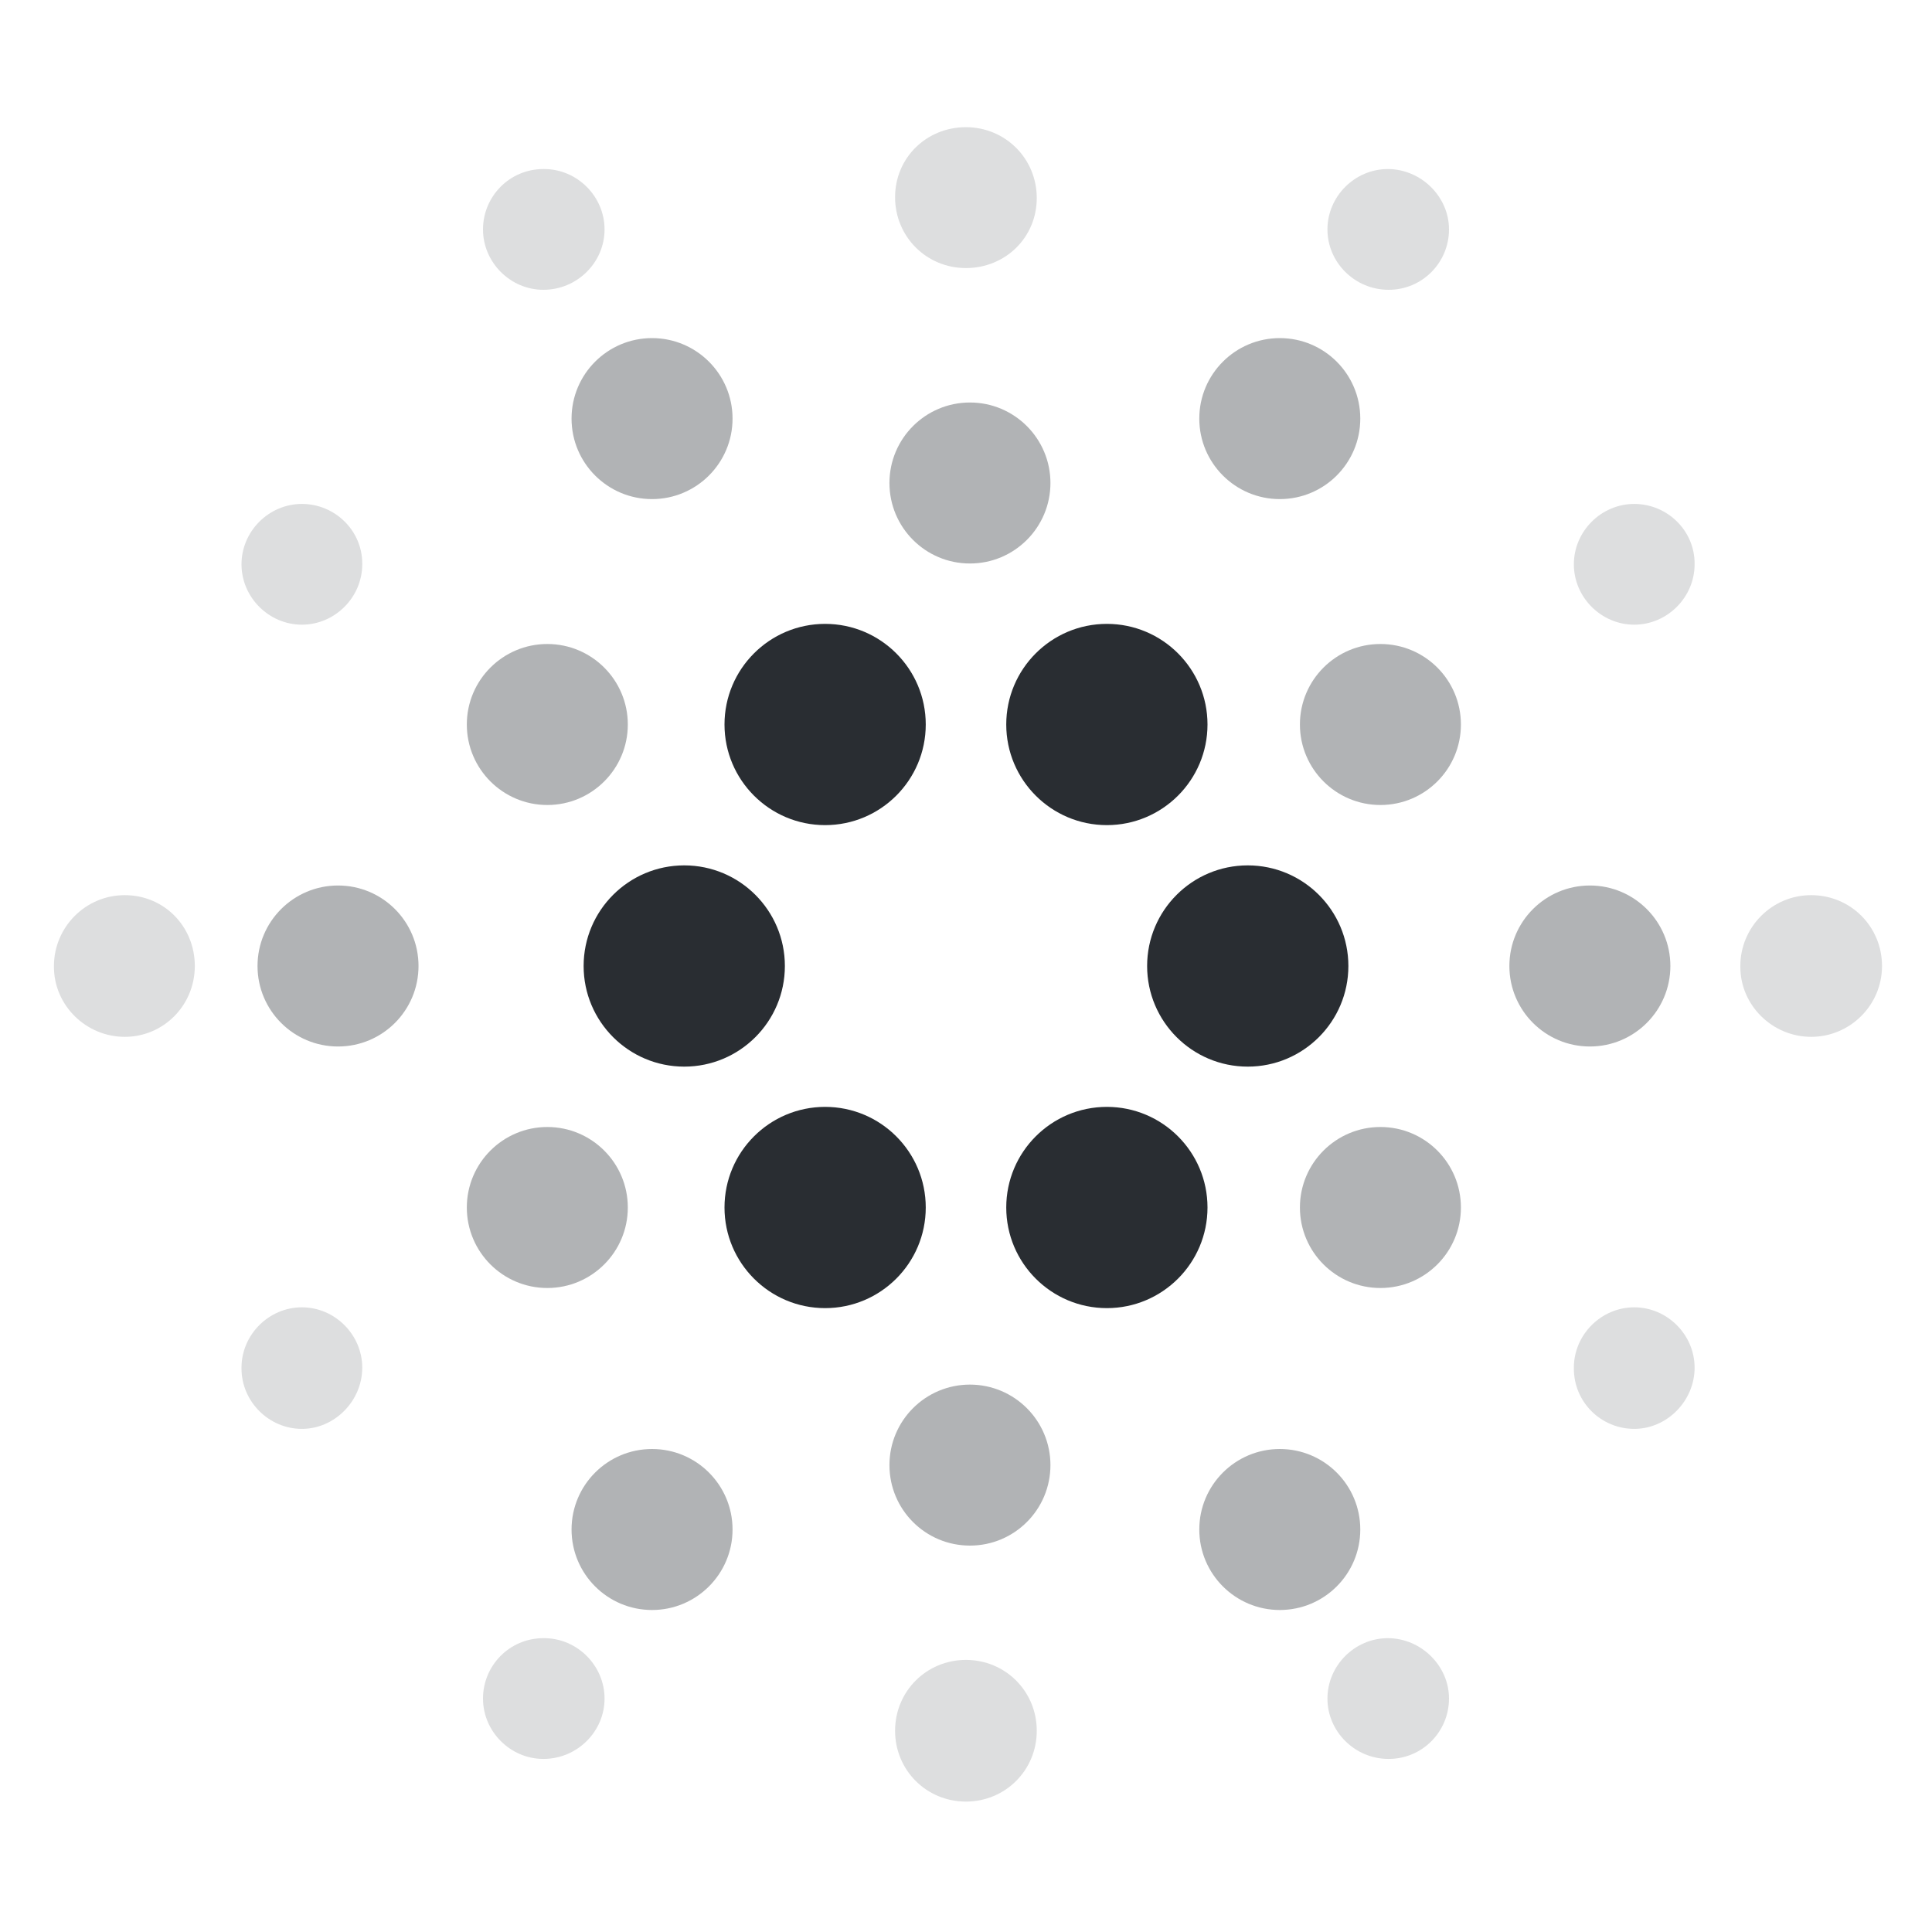 <svg xmlns="http://www.w3.org/2000/svg" width="24" height="24" viewBox="0 0 24 24">
  <defs/>
  <path fill="white" d="M24,0 L0,0 L0,24 L24,24 L24,0 Z"/>
  <g opacity="0.6">
    <path fill="#292D32" opacity="0.6" d="M17.148,10 C17.701,10 18.148,9.552 18.148,9 C18.148,8.448 17.701,8 17.148,8 C16.596,8 16.148,8.448 16.148,9 C16.148,9.552 16.596,10 17.148,10 Z"/>
    <path fill="#292D32" opacity="0.6" d="M17.148,16 C17.701,16 18.148,15.552 18.148,15 C18.148,14.448 17.701,14 17.148,14 C16.596,14 16.148,14.448 16.148,15 C16.148,15.552 16.596,16 17.148,16 Z"/>
    <path fill="#292D32" opacity="0.6" d="M19.75,13 C20.302,13 20.75,12.552 20.75,12 C20.75,11.448 20.302,11 19.75,11 C19.198,11 18.75,11.448 18.75,12 C18.75,12.552 19.198,13 19.75,13 Z"/>
    <path fill="#292D32" opacity="0.6" d="M6.799,10 C7.351,10 7.799,9.552 7.799,9 C7.799,8.448 7.351,8 6.799,8 C6.247,8 5.799,8.448 5.799,9 C5.799,9.552 6.247,10 6.799,10 Z"/>
    <path fill="#292D32" opacity="0.6" d="M6.799,16 C7.351,16 7.799,15.552 7.799,15 C7.799,14.448 7.351,14 6.799,14 C6.247,14 5.799,14.448 5.799,15 C5.799,15.552 6.247,16 6.799,16 Z"/>
    <path fill="#292D32" opacity="0.6" d="M4.199,13 C4.752,13 5.199,12.552 5.199,12 C5.199,11.448 4.752,11 4.199,11 C3.647,11 3.199,11.448 3.199,12 C3.199,12.552 3.647,13 4.199,13 Z"/>
    <path fill="#292D32" opacity="0.6" d="M15.898,6.2 C16.451,6.2 16.898,5.752 16.898,5.2 C16.898,4.648 16.451,4.2 15.898,4.2 C15.346,4.2 14.898,4.648 14.898,5.2 C14.898,5.752 15.346,6.2 15.898,6.2 Z"/>
    <path fill="#292D32" opacity="0.6" d="M8.1,6.2 C8.652,6.2 9.1,5.752 9.1,5.2 C9.1,4.648 8.652,4.2 8.1,4.2 C7.547,4.2 7.1,4.648 7.1,5.2 C7.1,5.752 7.547,6.2 8.1,6.2 Z"/>
    <path fill="#292D32" opacity="0.6" d="M12.049,7 C12.601,7 13.049,6.552 13.049,6 C13.049,5.448 12.601,5 12.049,5 C11.496,5 11.049,5.448 11.049,6 C11.049,6.552 11.496,7 12.049,7 Z"/>
    <path fill="#292D32" opacity="0.6" d="M15.898,20 C16.451,20 16.898,19.552 16.898,19 C16.898,18.448 16.451,18 15.898,18 C15.346,18 14.898,18.448 14.898,19 C14.898,19.552 15.346,20 15.898,20 Z"/>
    <path fill="#292D32" opacity="0.6" d="M8.1,20 C8.652,20 9.1,19.552 9.1,19 C9.1,18.448 8.652,18 8.1,18 C7.547,18 7.1,18.448 7.1,19 C7.1,19.552 7.547,20 8.1,20 Z"/>
    <path fill="#292D32" opacity="0.6" d="M12.049,19.2 C12.601,19.2 13.049,18.753 13.049,18.2 C13.049,17.648 12.601,17.2 12.049,17.2 C11.496,17.2 11.049,17.648 11.049,18.2 C11.049,18.753 11.496,19.2 12.049,19.2 Z"/>
  </g>
  <path fill="#292D32" d="M13.75,10.25 C14.44,10.25 15,9.69 15,9 C15,8.31 14.44,7.75 13.75,7.75 C13.06,7.75 12.5,8.31 12.5,9 C12.5,9.69 13.06,10.25 13.75,10.25 Z"/>
  <path fill="#292D32" d="M10.25,10.25 C10.94,10.25 11.5,9.69 11.5,9 C11.5,8.31 10.94,7.75 10.25,7.75 C9.56,7.75 9,8.31 9,9 C9,9.69 9.56,10.25 10.25,10.25 Z"/>
  <path fill="#292D32" d="M15.5,13.25 C16.19,13.25 16.75,12.69 16.75,12 C16.75,11.31 16.19,10.75 15.5,10.75 C14.81,10.75 14.25,11.31 14.25,12 C14.25,12.69 14.81,13.25 15.5,13.25 Z"/>
  <path fill="#292D32" d="M8.5,13.25 C9.19,13.25 9.75,12.69 9.75,12 C9.75,11.31 9.19,10.75 8.5,10.75 C7.81,10.75 7.25,11.31 7.25,12 C7.25,12.69 7.81,13.25 8.5,13.25 Z"/>
  <path fill="#292D32" d="M10.25,16.25 C10.94,16.25 11.5,15.69 11.5,15 C11.5,14.31 10.94,13.75 10.25,13.75 C9.56,13.75 9,14.31 9,15 C9,15.69 9.56,16.25 10.25,16.25 Z"/>
  <path fill="#292D32" d="M13.75,16.25 C14.44,16.25 15,15.69 15,15 C15,14.31 14.44,13.75 13.75,13.75 C13.06,13.75 12.5,14.31 12.5,15 C12.5,15.69 13.06,16.25 13.75,16.25 Z"/>
  <path fill="#292D32" opacity="0.16" d="M11.999,3.33 C11.509,3.33 11.119,2.94 11.119,2.45 C11.119,1.96 11.509,1.58 11.999,1.58 C12.489,1.58 12.879,1.97 12.879,2.46 C12.879,2.95 12.489,3.33 11.999,3.33 Z"/>
  <path fill="#292D32" opacity="0.16" d="M17.25,3.6 C16.83,3.6 16.49,3.26 16.49,2.85 C16.49,2.44 16.83,2.1 17.24,2.1 C17.65,2.1 18,2.44 18,2.85 C18,3.26 17.67,3.6 17.25,3.6 Z"/>
  <path fill="#292D32" opacity="0.16" d="M6.75,3.6 C6.34,3.6 6,3.26 6,2.85 C6,2.44 6.33,2.1 6.75,2.1 L6.76,2.1 C7.17,2.1 7.51,2.44 7.51,2.85 C7.51,3.26 7.17,3.6 6.75,3.6 Z"/>
  <path fill="#292D32" opacity="0.16" d="M11.999,22.38 C11.509,22.38 11.119,21.99 11.119,21.5 C11.119,21.01 11.509,20.62 11.999,20.62 C12.489,20.62 12.879,21.01 12.879,21.5 C12.879,21.99 12.489,22.38 11.999,22.38 Z"/>
  <path fill="#292D32" opacity="0.16" d="M17.25,21.85 C16.83,21.85 16.49,21.51 16.49,21.1 C16.49,20.69 16.83,20.35 17.24,20.35 C17.65,20.35 18,20.69 18,21.1 C18,21.51 17.67,21.85 17.25,21.85 Z"/>
  <path fill="#292D32" opacity="0.16" d="M6.75,21.85 C6.34,21.85 6,21.51 6,21.1 C6,20.69 6.33,20.35 6.75,20.35 L6.76,20.35 C7.17,20.35 7.51,20.69 7.51,21.1 C7.51,21.51 7.17,21.85 6.75,21.85 Z"/>
  <path fill="#292D32" opacity="0.16" d="M1.55,12.88 C1.07,12.88 0.67,12.49 0.67,12.01 L0.67,12 C0.67,11.52 1.06,11.12 1.55,11.12 C2.04,11.12 2.42,11.51 2.42,12 C2.42,12.49 2.03,12.88 1.55,12.88 Z"/>
  <path fill="#292D32" opacity="0.16" d="M3.75,17.75 C3.34,17.75 3,17.41 3,17 L3,16.99 C3,16.58 3.34,16.24 3.75,16.24 C4.16,16.24 4.5,16.58 4.5,16.99 C4.5,17.4 4.16,17.75 3.75,17.75 Z"/>
  <path fill="#292D32" opacity="0.16" d="M3.75,7.76 C3.34,7.76 3,7.42 3,7.01 C3,6.6 3.34,6.26 3.75,6.26 C4.16,6.26 4.5,6.59 4.5,7 L4.5,7.01 C4.5,7.42 4.16,7.76 3.75,7.76 Z"/>
  <path fill="#292D32" opacity="0.16" d="M22.499,12.88 C22.019,12.88 21.619,12.49 21.619,12.01 L21.619,12 C21.619,11.52 22.009,11.12 22.499,11.12 C22.989,11.12 23.379,11.51 23.379,12 C23.379,12.49 22.979,12.88 22.499,12.88 Z"/>
  <path fill="#292D32" opacity="0.16" d="M20.301,17.75 C19.891,17.75 19.551,17.42 19.551,17 L19.551,16.99 C19.551,16.58 19.891,16.24 20.301,16.24 C20.711,16.24 21.051,16.58 21.051,16.99 C21.051,17.4 20.711,17.75 20.301,17.75 Z"/>
  <path fill="#292D32" opacity="0.16" d="M20.301,7.76 C19.891,7.76 19.551,7.42 19.551,7.01 C19.551,6.6 19.891,6.26 20.301,6.26 C20.711,6.26 21.051,6.59 21.051,7 L21.051,7.01 C21.051,7.42 20.711,7.76 20.301,7.76 Z"/>
</svg>

